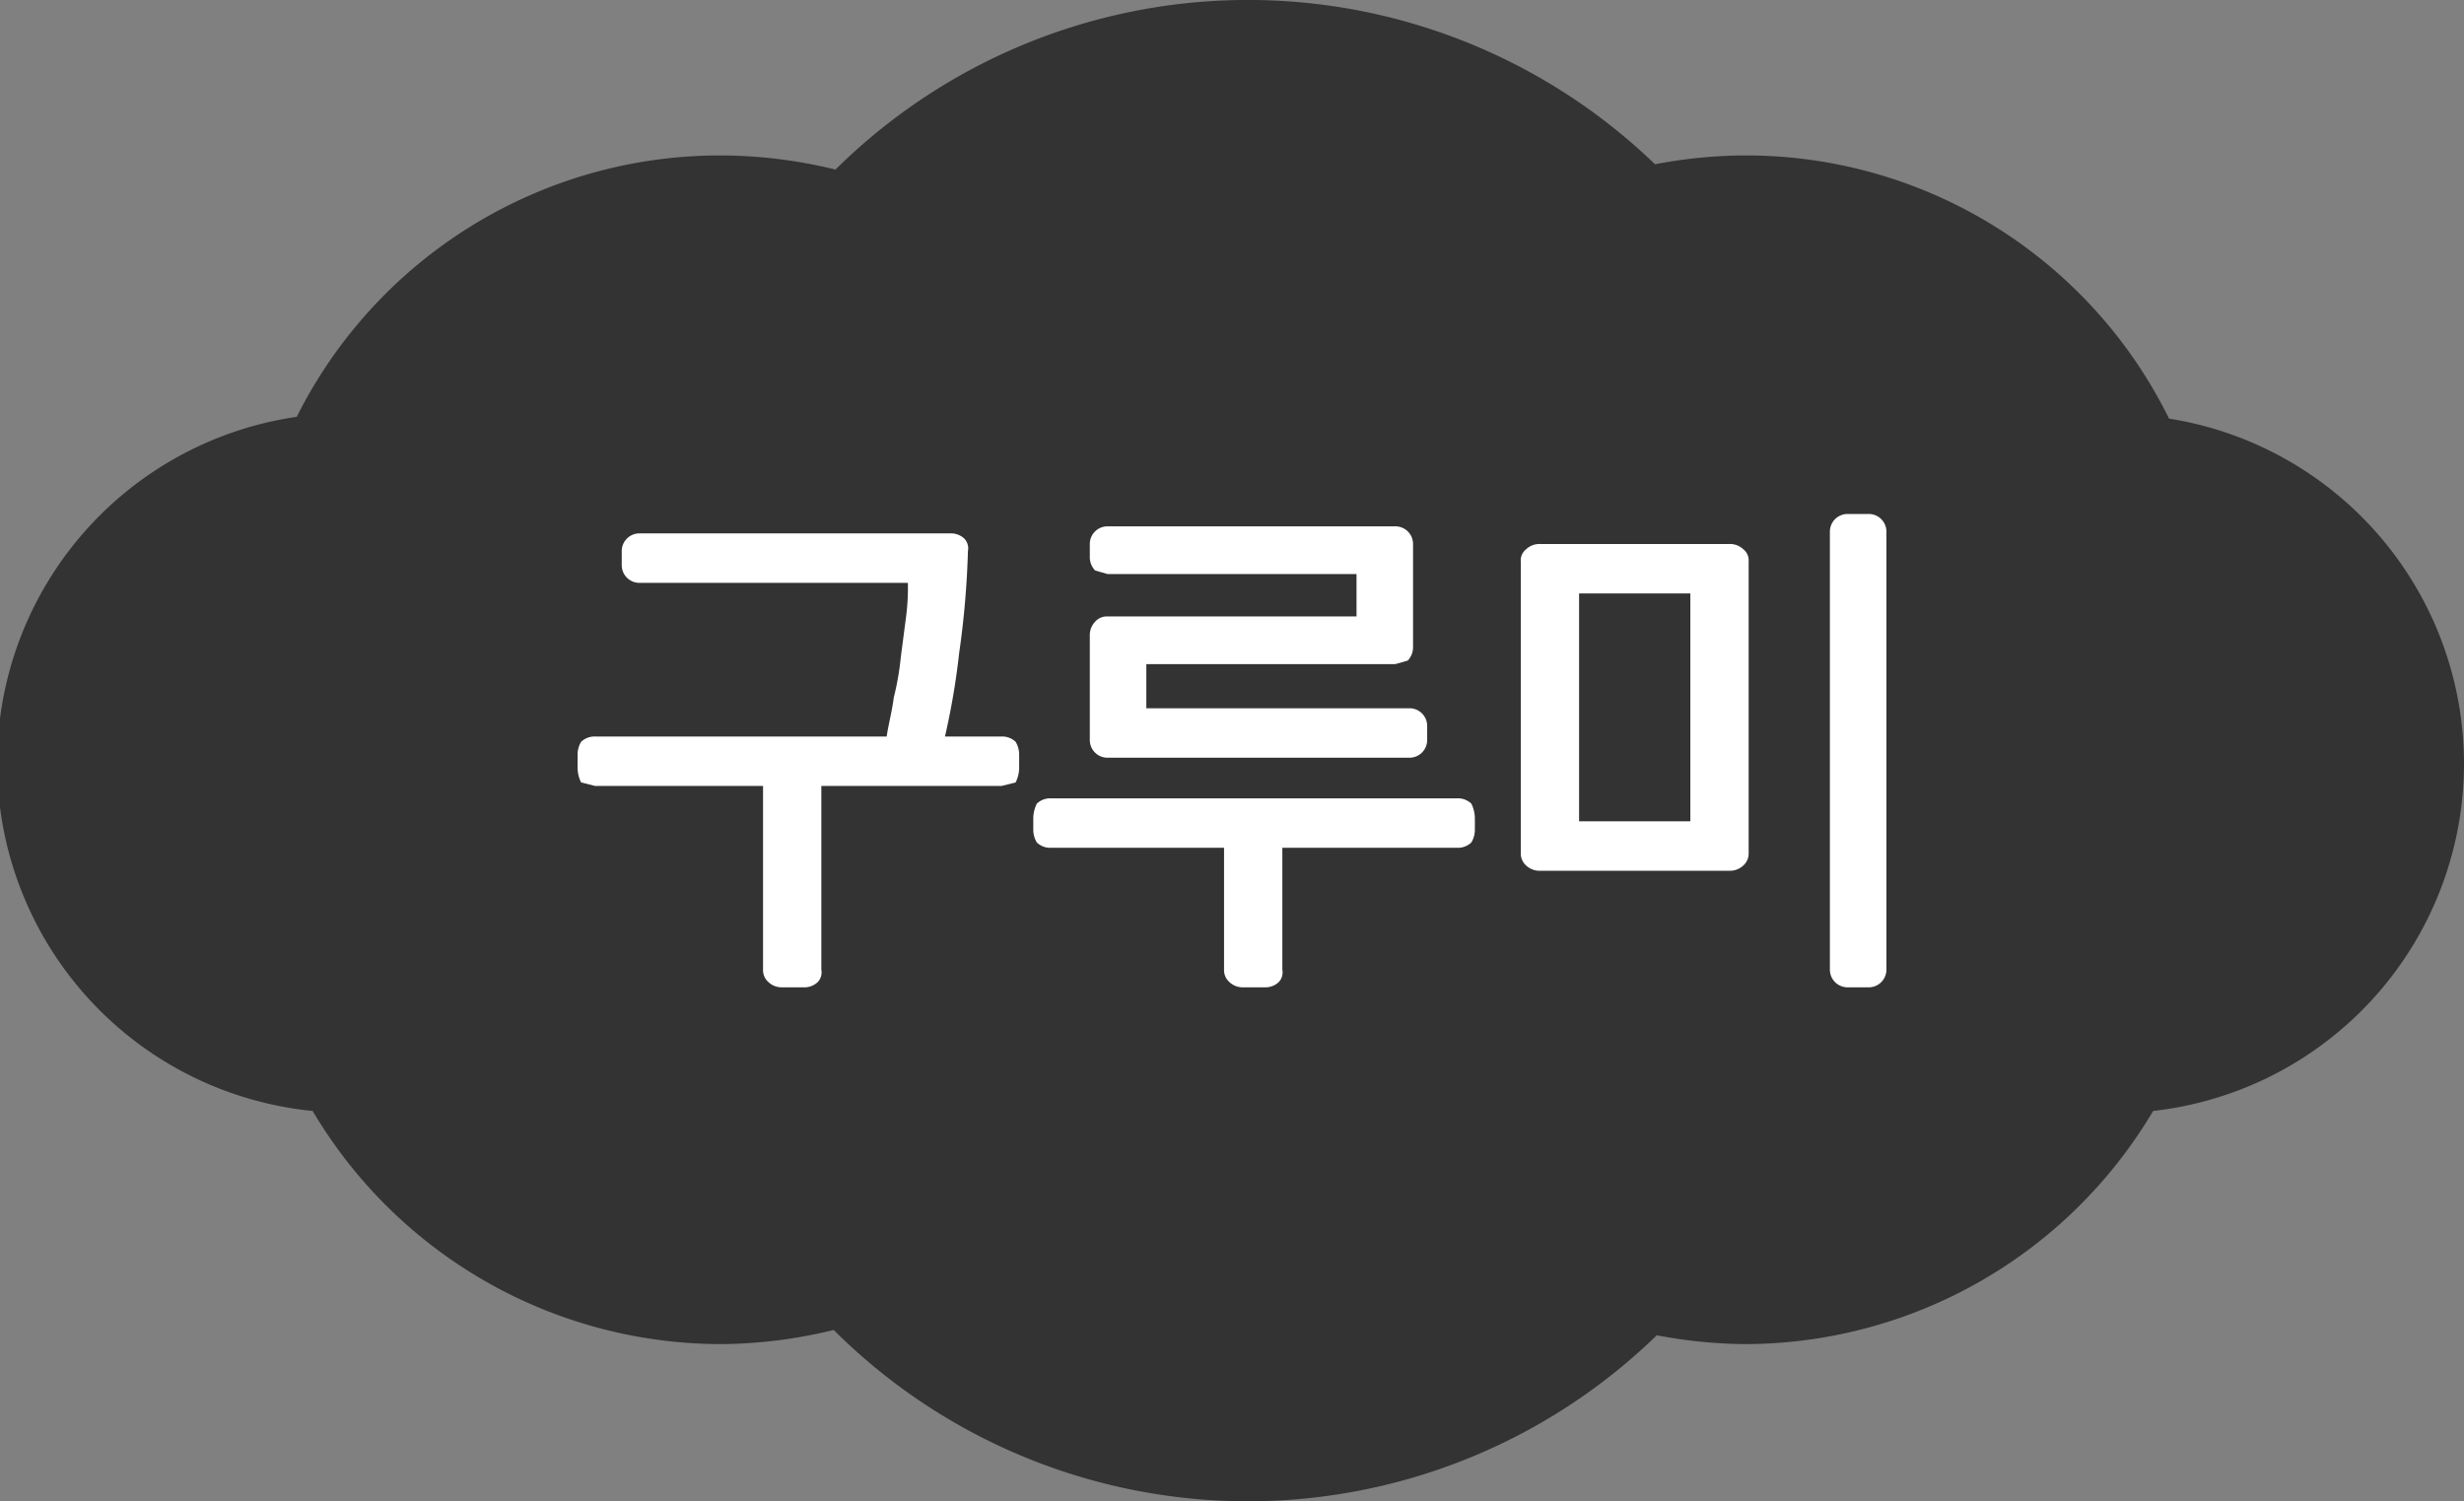 <svg id="gooroome" data-name="gooroome" xmlns="http://www.w3.org/2000/svg" viewBox="0 0 139.5 85"><rect x="0" y="0" width="139.5" height="85" fill="#808080" stroke="none"/><defs><style>.cls-1{fill:#333;}.cls-2{fill:#fff;}</style></defs><title>구루미 로고</title><path class="cls-1" d="M139.5,43.2a19.8,19.8,0,0,0-16.7-19.5,26.7,26.7,0,0,0-24-14.9,27.6,27.6,0,0,0-5.1.5,33.2,33.2,0,0,0-46.4.3,27.5,27.5,0,0,0-6.5-.8,26.8,26.8,0,0,0-24,14.8,19.8,19.8,0,0,0,.9,39.3A26.9,26.9,0,0,0,40.8,76.1a27.4,27.4,0,0,0,6.4-.8,33.2,33.2,0,0,0,46.6.3,27.3,27.3,0,0,0,5,.5,26.9,26.9,0,0,0,23.1-13.2A19.8,19.8,0,0,0,139.5,43.2Z"/><path class="cls-2" d="M32.9,42a1.1,1.1,0,0,1,.8-.3H50.2c.1-.7.3-1.4.4-2.2a15.7,15.7,0,0,0,.4-2.3l.3-2.3a12.8,12.8,0,0,0,.1-1.9H36.2a1,1,0,0,1-1-1v-.8a1,1,0,0,1,1-1H53.8a1.1,1.1,0,0,1,.8.3.8.8,0,0,1,.2.7,50.2,50.2,0,0,1-.5,5.8,41.3,41.3,0,0,1-.8,4.7h3.2a1.1,1.1,0,0,1,.8.3,1.4,1.4,0,0,1,.2.7v.8a1.9,1.9,0,0,1-.2.8l-.8.2H46.5V54.9a.8.8,0,0,1-.2.7,1.1,1.1,0,0,1-.8.3H44.3a1.1,1.1,0,0,1-.8-.3.9.9,0,0,1-.3-.7V44.5H33.7l-.8-.2a1.9,1.9,0,0,1-.2-.8v-.8A1.4,1.4,0,0,1,32.9,42Z"/><path class="cls-2" d="M58.5,46.3a1.9,1.9,0,0,1,.2-.8,1.1,1.1,0,0,1,.8-.3h23a1.1,1.1,0,0,1,.8.3,1.9,1.9,0,0,1,.2.8V47a1.4,1.4,0,0,1-.2.7,1.1,1.1,0,0,1-.8.3H72.6v6.9a.8.8,0,0,1-.2.7,1.1,1.1,0,0,1-.8.3H70.4a1.1,1.1,0,0,1-.8-.3.9.9,0,0,1-.3-.7V48H59.5a1.1,1.1,0,0,1-.8-.3,1.4,1.4,0,0,1-.2-.7Zm22.3-4.4a1,1,0,0,1-1,1H62.7a1,1,0,0,1-1-1V36a1.1,1.1,0,0,1,.3-.8.9.9,0,0,1,.7-.3H76.8V32.5H62.7l-.7-.2a1.1,1.1,0,0,1-.3-.8v-.7a1,1,0,0,1,1-1H79a1,1,0,0,1,1,1v5.8a1.1,1.1,0,0,1-.3.8l-.7.2H64.9v2.5H79.8a1,1,0,0,1,1,1Z"/><path class="cls-2" d="M87.2,49.3a1.1,1.1,0,0,1-.8-.3.9.9,0,0,1-.3-.7V31.8a.8.8,0,0,1,.3-.7,1.1,1.1,0,0,1,.8-.3H97.9a1.1,1.1,0,0,1,.8.3.8.8,0,0,1,.3.7V48.3a.9.9,0,0,1-.3.7,1.1,1.1,0,0,1-.8.3Zm8.5-2.8V33.6H89.4V46.5Zm8.9,9.4a1,1,0,0,1-1-1V30.1a1,1,0,0,1,1-1h1.2a1,1,0,0,1,1,1V54.9a1,1,0,0,1-1,1Z"/></svg>